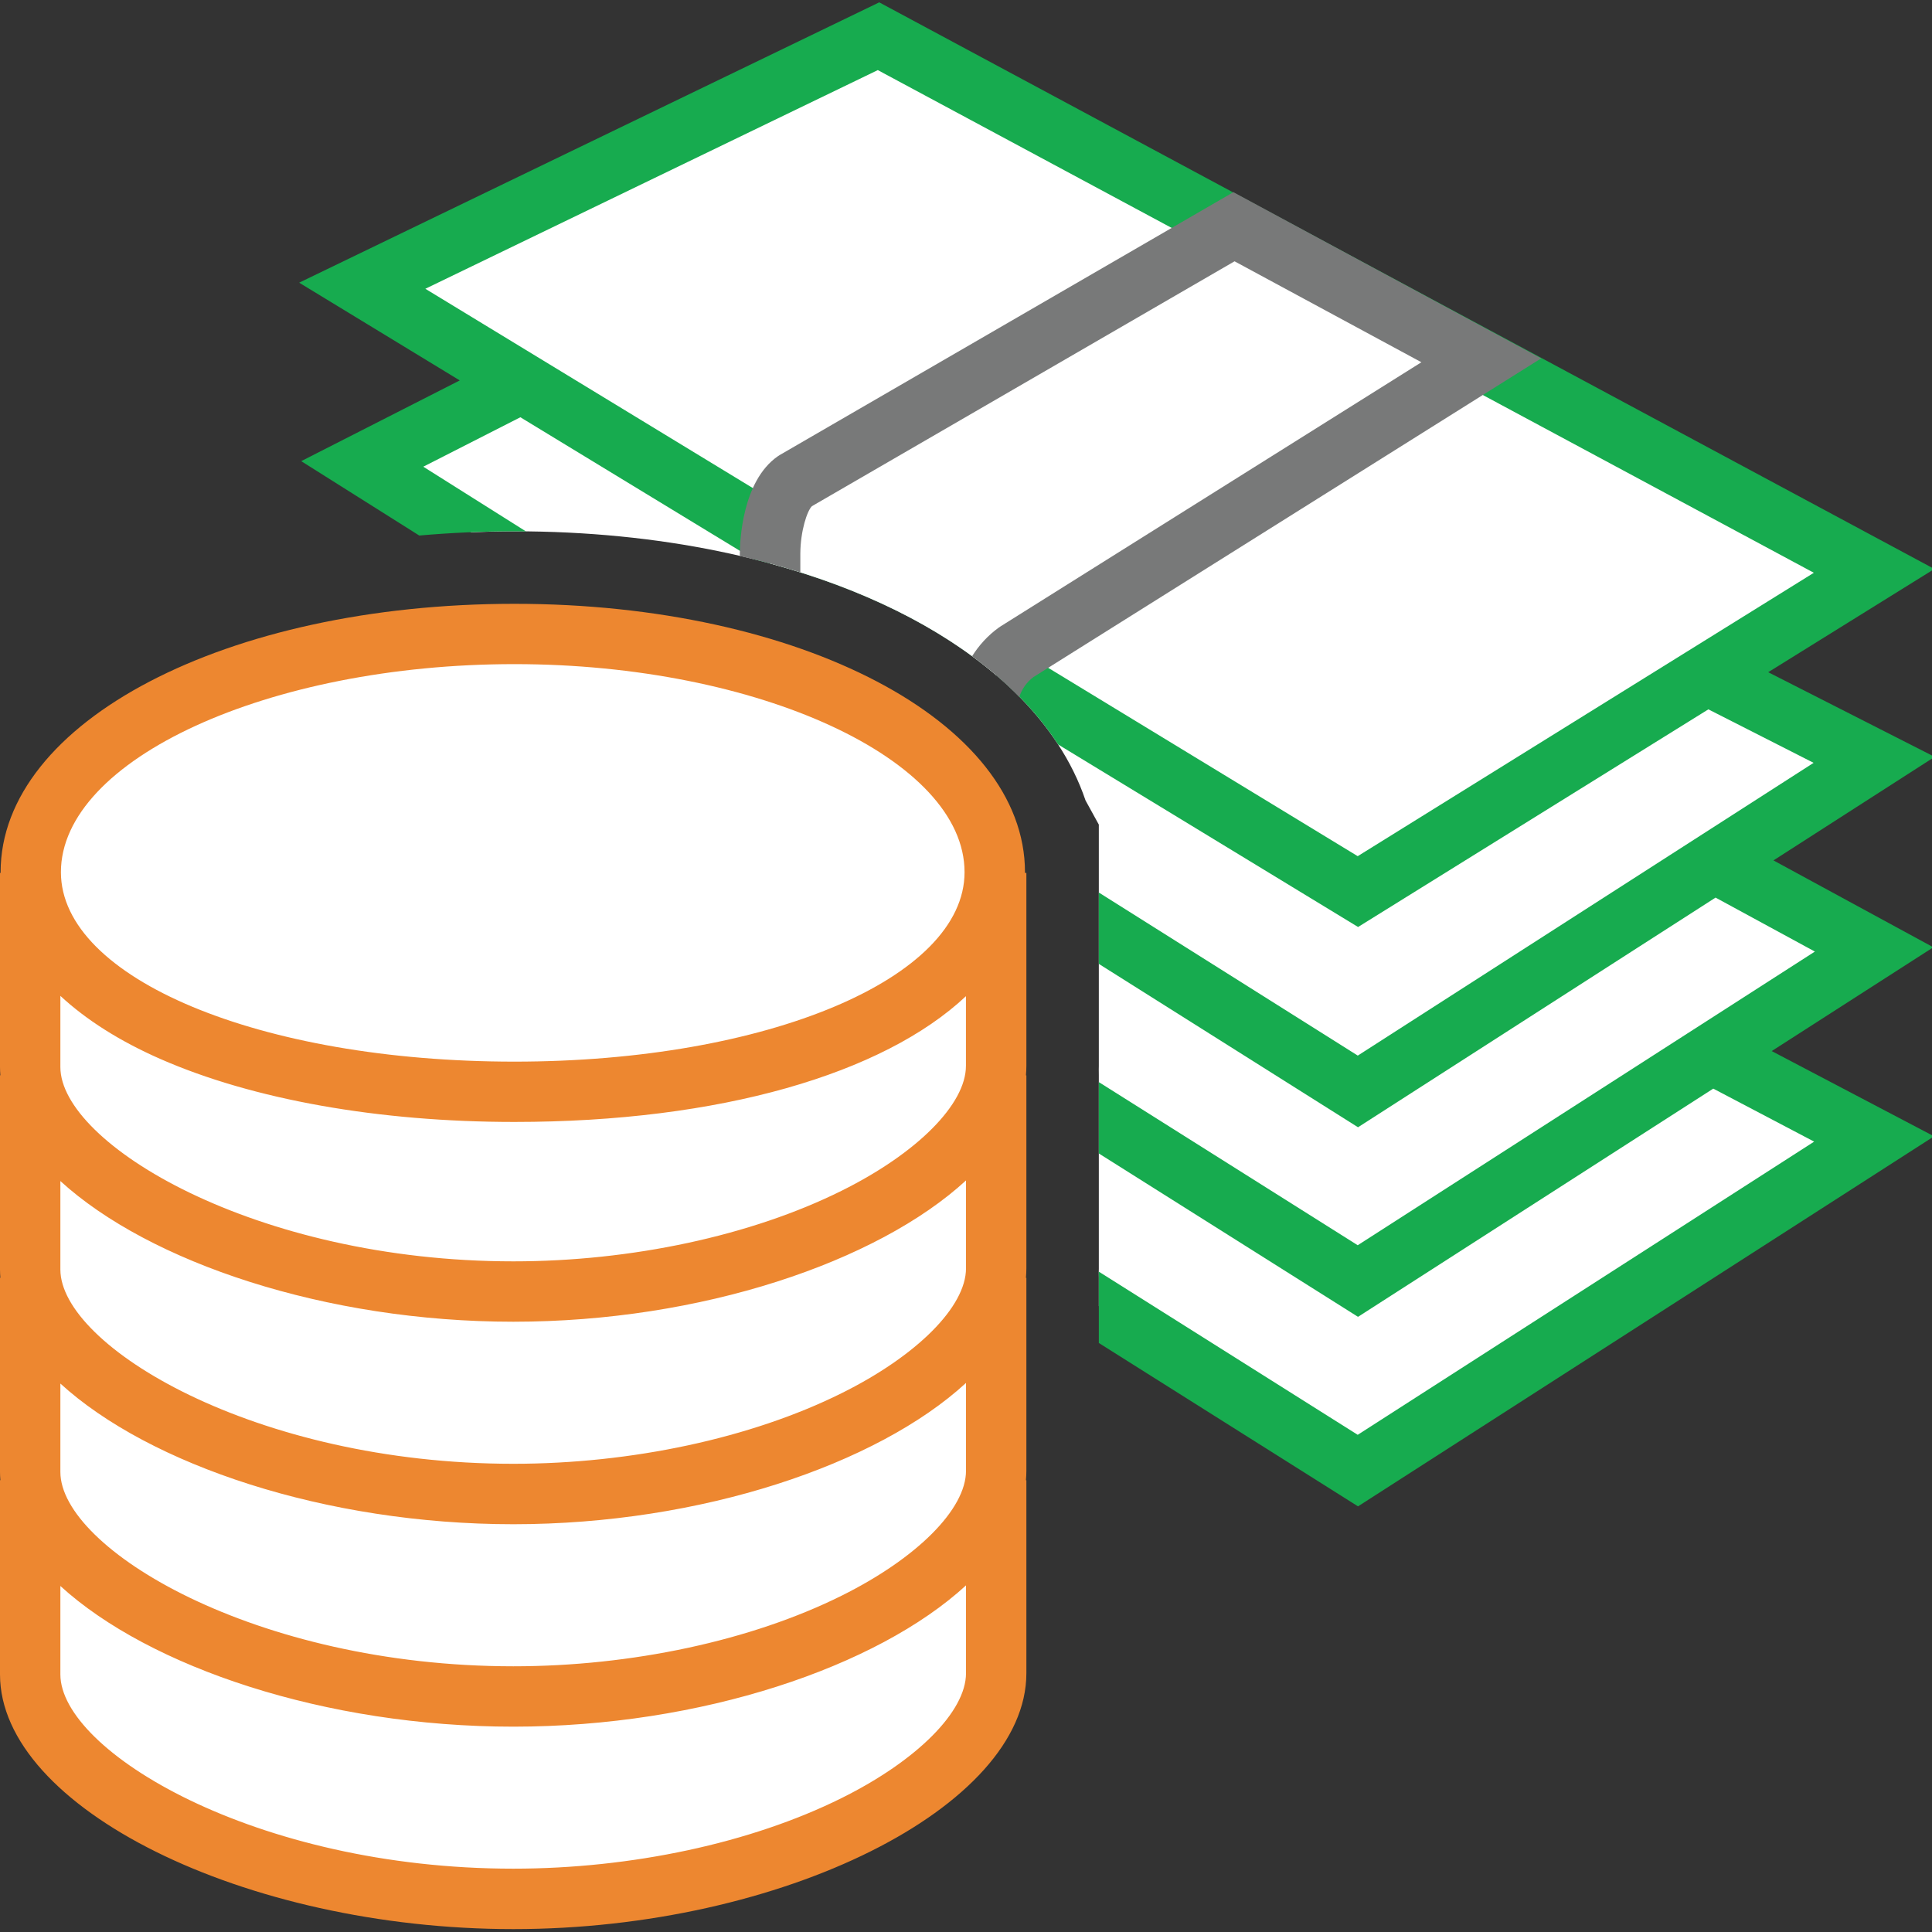 <?xml version="1.0" encoding="UTF-8"?>
<!DOCTYPE svg PUBLIC "-//W3C//DTD SVG 1.1//EN" "http://www.w3.org/Graphics/SVG/1.1/DTD/svg11.dtd">
<svg version="1.1" id="Layer_1" xmlns="http://www.w3.org/2000/svg" xmlns:xlink="http://www.w3.org/1999/xlink" x="0px" y="0px" width="32px" height="32px" viewBox="0 0 32 32" enable-background="new 0 0 32 32" xml:space="preserve">
  <rect x="0" y="0" width="32" height="32" fill="#333333" stroke="none"/>
  <g id="icon">
    <path d="M30.974,15.67l-2.422,-1.435l2.332,-1.704l-2.512,-1.346l2.422,-1.704L14.559,0.6L6.127,4.637l2.601,1.615L6.037,7.597l1.767,1.219C8.042,8.806,8.28,8.8,8.521,8.8c4.803,0,8.575,1.848,9.459,4.458l0.22,0.4v3.996c0,0.019,0,0.038,-0.001,0.057l0.001,0.1v3.196c0,0.019,0,0.038,-0.001,0.057l0.001,0.1v0.469l4.342,2.737l8.342,-5.561l-2.243,-1.346L30.974,15.67z" fill="#FFFFFF"/>
    <path d="M32.022,15.69l-2.648,-1.439l2.67,-1.715l-2.757,-1.402l2.752,-1.71L14.563,0.039L4.955,4.682l2.66,1.619L4.989,7.638L6.944,8.87C7.46,8.825,7.987,8.8,8.521,8.8c0.064,0,0.127,0.002,0.191,0.002L7.011,7.73l1.608,-0.819l3.864,2.351c2.333,0.582,4.135,1.674,5.043,3.069l4.968,3.023l5.802,-3.605l1.743,0.886l-7.55,4.849L18.2,14.783v1.182l4.293,2.706l5.922,-3.804l1.645,0.894l-7.572,4.864L18.2,17.923v1.182l4.293,2.706l5.884,-3.78l1.671,0.878l-7.56,4.856l-4.289,-2.703c0,0.001,0,0.002,0,0.002l0.001,0.1v1.08l4.293,2.706l9.541,-6.129l-2.689,-1.412L32.022,15.69zM22.488,14.181L7.045,4.783l7.494,-3.622l15.504,8.326L22.488,14.181z" fill="#17AB4F"/>
    <path d="M16.498,11.183c0.082,-0.148,0.196,-0.279,0.338,-0.382l7.7,-4.833l-4.096,-2.213l-7.271,4.213c-0.31,0.218,-0.411,0.827,-0.413,1.197l0,0.169C14.281,9.747,15.563,10.385,16.498,11.183z" fill="#FFFFFF"/>
    <path d="M13.256,9.48l0,-0.312c0.002,-0.375,0.114,-0.71,0.192,-0.784l7,-4.056L23.543,6l-6.974,4.377l-0.028,0.019c-0.178,0.129,-0.326,0.291,-0.44,0.473c0.288,0.212,0.549,0.437,0.782,0.674c0.041,-0.128,0.121,-0.244,0.233,-0.328l8.41,-5.279l-5.097,-2.753l-7.513,4.353l-0.037,0.024c-0.588,0.413,-0.624,1.408,-0.625,1.607l0,0.042C12.601,9.287,12.934,9.379,13.256,9.48z" fill="#787979"/>
    <path d="M16.5,14.458h-0.025c0,-0.004,0.001,-0.008,0.001,-0.011c0,-2.18,-3.53,-3.946,-7.955,-3.946c-4.425,0,-8.012,1.767,-8.012,3.946c0,0.004,0.001,0.008,0.001,0.011H0.5c0,0,0,2.834,0,3.217c0,0.045,0.004,0.091,0.009,0.136H0.5c0,0,0,2.834,0,3.217c0,0.045,0.004,0.091,0.009,0.136H0.5c0,0,0,2.834,0,3.217c0,0.045,0.004,0.091,0.009,0.136H0.5c0,0,0,2.834,0,3.217c0,1.709,3.583,3.718,8.003,3.718c4.42,0,7.997,-2.009,7.997,-3.738c0,-0.447,0,-3.196,0,-3.196h-0.01c0.006,-0.052,0.01,-0.105,0.01,-0.157c0,-0.447,0,-3.196,0,-3.196h-0.01c0.006,-0.052,0.01,-0.105,0.01,-0.157c0,-0.447,0,-3.196,0,-3.196h-0.01c0.006,-0.052,0.01,-0.105,0.01,-0.157C16.5,17.207,16.5,14.458,16.5,14.458z" fill="#FFFFFF"/>
    <path d="M17,14.458h-0.024c0,-0.004,0.001,-0.008,0.001,-0.011c0,-2.493,-3.714,-4.446,-8.455,-4.446c-4.773,0,-8.512,1.953,-8.512,4.446c0,0.004,0.001,0.008,0.001,0.011H0v3.217c0,0.045,0.002,0.091,0.006,0.136H0v3.217c0,0.045,0.002,0.091,0.006,0.136H0v3.217c0,0.045,0.002,0.091,0.006,0.136H0v3.217c0,2.208,4.053,4.218,8.503,4.218c4.447,0,8.497,-2.02,8.497,-4.238v-3.196h-0.007c0.004,-0.052,0.007,-0.104,0.007,-0.157v-3.196h-0.007c0.004,-0.052,0.007,-0.104,0.007,-0.157v-3.196h-0.007c0.004,-0.052,0.007,-0.104,0.007,-0.157V14.458zM1,22.916c1.473,1.346,4.391,2.33,7.503,2.33c3.11,0,6.025,-0.988,7.497,-2.34v1.455c0,0.635,-0.81,1.448,-2.063,2.07c-1.495,0.743,-3.476,1.168,-5.434,1.168c-4.281,0,-7.503,-1.952,-7.503,-3.218V22.916zM13.937,23.077c-1.495,0.743,-3.476,1.168,-5.434,1.168c-4.281,0,-7.503,-1.952,-7.503,-3.218v-1.465c1.473,1.346,4.391,2.33,7.503,2.33c3.11,0,6.025,-0.988,7.497,-2.34v1.455C16,21.642,15.19,22.455,13.937,23.077zM13.937,19.724c-1.495,0.743,-3.476,1.168,-5.434,1.168c-4.281,0,-7.503,-1.952,-7.503,-3.218v-1.179c0.425,0.394,0.978,0.747,1.654,1.044c1.532,0.673,3.616,1.044,5.866,1.044c3.408,0,6.112,-0.798,7.479,-2.083v1.153C16,18.289,15.19,19.102,13.937,19.724zM8.521,11c4.041,0,7.455,1.578,7.455,3.446c0,1.76,-3.275,3.138,-7.455,3.138c-4.212,0,-7.512,-1.378,-7.512,-3.138C1.009,12.578,4.449,11,8.521,11zM13.937,29.783c-1.495,0.743,-3.476,1.168,-5.434,1.168C4.222,30.952,1,29,1,27.734v-1.465c1.473,1.346,4.391,2.33,7.503,2.33c3.11,0,6.025,-0.988,7.497,-2.34v1.455C16,28.348,15.19,29.161,13.937,29.783z" fill="#ED8730"/>
  </g>
</svg>
